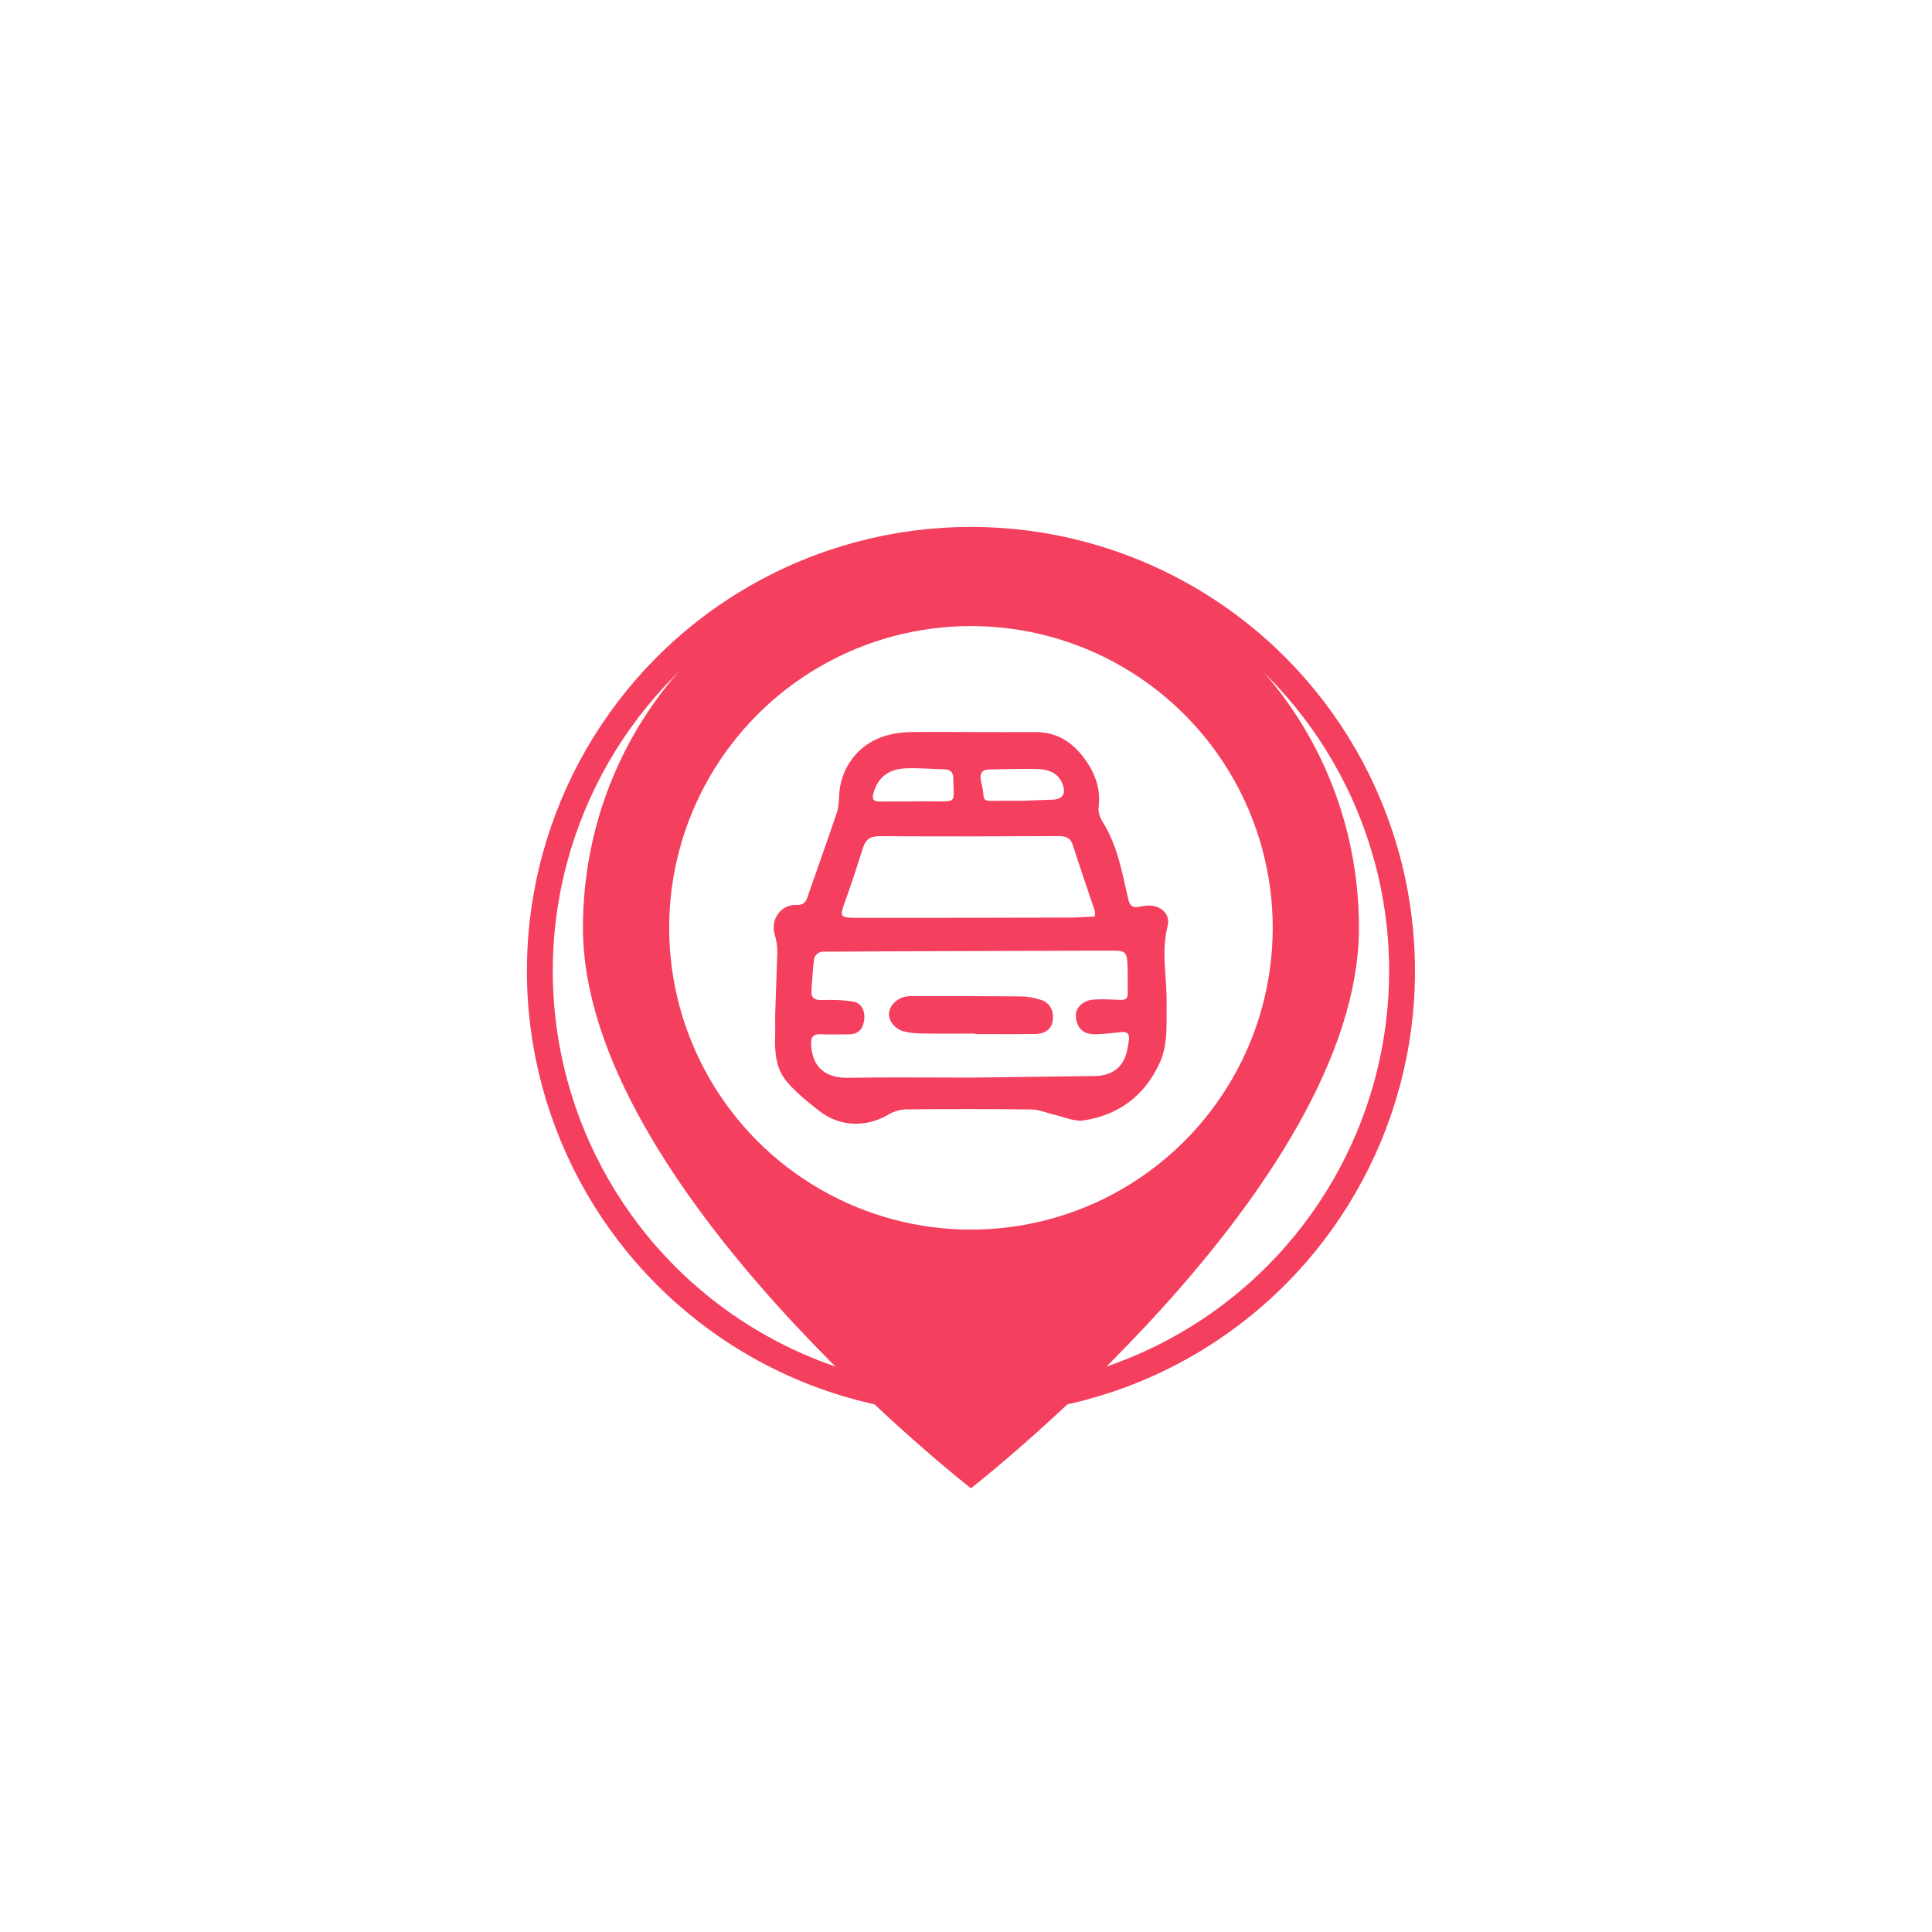 <svg xmlns="http://www.w3.org/2000/svg" 
     viewBox="-300 -300 1100 1100" 
     width="500" height="500">
  <defs>
    <style>
      .cls-1 { fill: #fff; }
      .cls-2 { fill: none; stroke: #F43F5E; stroke-miterlimit: 196.36; stroke-width: 14.73px; }
      .cls-3 { fill: #F43F5E; }
    </style>
    <filter id="glow" x="-100%" y="-100%" width="300%" height="300%">
      <feGaussianBlur stdDeviation="50" result="blur"/>
      <feMerge>
        <feMergeNode in="blur"/>
        <feMergeNode in="SourceGraphic"/>
      </feMerge>
    </filter>
  </defs>

  <g>
    <!-- Animated pulse -->
    <circle class="cls-2" cx="252.82" cy="252.82" r="245.45">
      <animate attributeName="r" values="245.45;500;245.45" dur="1.8s" repeatCount="indefinite"/>
      <animate attributeName="opacity" values="0.9;0.2;0" dur="1.8s" repeatCount="indefinite"/>
    </circle>

    <!-- Pin body with glow -->
    <path class="cls-3" d="M252.82,7.36C130.09,7.36,31.91,105.55,31.91,228.27c0,147.27,220.91,319.09,220.91,319.09,0,0,220.91-171.82,220.91-319.09,0-122.73-98.18-220.91-220.91-220.91Z" filter="url(#glow)"/>

    <!-- White circle inside pin -->
    <circle class="cls-1" cx="252.82" cy="228.27" r="171.82"/>

    <!-- Vehicle / car inside -->
    <path class="cls-3" d="M142.57,242.19c.09-3.38-.52-6.89-1.49-10.15-2.53-8.51,3.54-17.22,12.37-16.81,3.52.16,5.12-1.15,6.16-4.13,5.61-16.1,11.34-32.16,16.81-48.31.99-2.91,1.21-6.17,1.31-9.29.52-16.02,10.73-29.88,26.22-34.5,4.94-1.47,10.27-2.19,15.43-2.23,23.22-.17,46.45.24,69.67.02,14.47-.14,23.88,7.54,30.94,18.9,4.5,7.24,6.62,15.21,5.51,24.01-.33,2.66.86,5.96,2.36,8.34,8.46,13.47,11.04,28.86,14.54,43.91.89,3.83,2.42,5.03,6,4.37,1.72-.31,3.45-.63,5.18-.71,7.23-.32,13,4.79,11.22,11.65-3.82,14.78-.32,29.41-.58,44.08-.2,11.5.96,23.22-4.02,34.01-8.52,18.45-23.22,29.51-43.16,32.57-5.25.81-11.08-1.96-16.62-3.2-4.34-.97-8.64-2.99-12.97-3.04-23.76-.31-47.52-.28-71.28-.04-3.44.03-7.27,1.13-10.23,2.89-12.57,7.45-27.56,7.19-39.26-1.85-6.57-5.08-13.17-10.4-18.55-16.65-6.03-7-7.09-16.09-6.81-25.21.13-4.19.02-8.39.02-12.58M323.2,312.65c2.55,0,5.24-.38,7.62-1.24,8.9-3.23,10.9-10.83,11.91-19.16.49-4.08-1.2-4.96-4.72-4.59-4.67.5-9.36,1.07-14.05,1.2-7.12.2-10.8-3.23-11.39-10.12-.41-4.82,3.95-9.23,10.27-9.63,5.03-.33,10.11-.03,15.17.18,2.89.12,4.17-.91,4.1-3.89-.13-5.06.03-10.13-.12-15.19-.24-8.21-1.07-8.99-9.06-8.96-54.99.15-109.99.27-164.98.61-1.51,0-4.1,2.14-4.31,3.57-.92,6.01-1.11,12.13-1.61,18.2-.38,4.64,1.74,5.91,6.24,5.75,5.88-.21,11.89-.06,17.66.95,4.87.85,6.95,5.68,5.97,11.18-.91,5.11-3.73,7.42-9.01,7.41-5.24,0-10.48.16-15.72-.06-3.83-.16-5.46,1.37-5.36,5.16.28,11.22,5.88,19.88,21.03,19.63,23.21-.39,46.43-.1,69.64-.1M323.34,221.8c0-1.55.22-2.46-.03-3.22-4.12-12.39-8.46-24.71-12.39-37.16-1.45-4.62-4.23-5.4-8.56-5.38-33.87.18-67.74.27-101.6.04-5.4-.04-7.94,1.99-9.46,6.79-3.09,9.79-6.24,19.57-9.73,29.22-3.73,10.31-3.92,10.46,7.29,10.48,39.96.05,79.93-.04,119.89-.14,4.8-.01,9.61-.41,14.6-.64ZM299.24,155.3c5.9-.19,7.89-3.53,5.63-9.1-2.63-6.51-8.32-8.2-14.44-8.35-9.05-.22-18.12.15-27.17.25-3.77.04-5.46,1.93-4.89,5.65.45,2.9,1.4,5.76,1.52,8.66.12,2.8,1.21,3.62,3.81,3.57,5.92-.1,11.85-.03,17.77-.03M219.7,156.35v-.09c3.66,0,7.31,0,10.97,0,14.78,0,12.24,1.25,12.11-13.1-.03-3.6-1.69-5.02-5.04-5.12-7.13-.21-14.28-.82-21.4-.6-10.44.31-16.39,5.03-19.01,14.03-.95,3.28-.22,4.99,3.55,4.91,6.27-.12,12.54-.03,18.81-.03Z"/>
    <path class="cls-3" d="M255.14,288.49c-10.28,0-20.57.1-30.85-.06-3.28-.05-6.63-.43-9.8-1.24-4.96-1.27-8.5-5.88-8.34-10.1.17-4.36,4.47-8.81,9.58-9.69,1.7-.3,3.48-.26,5.22-.25,20.23.02,40.45-.03,60.68.18,3.59.04,7.27.82,10.73,1.86,5.32,1.59,7.79,6.13,7.01,11.87-.62,4.61-4,7.55-9.7,7.64-11.5.19-23.01.06-34.52.06,0-.08,0-.16,0-.25Z"/>
  </g>
</svg>
